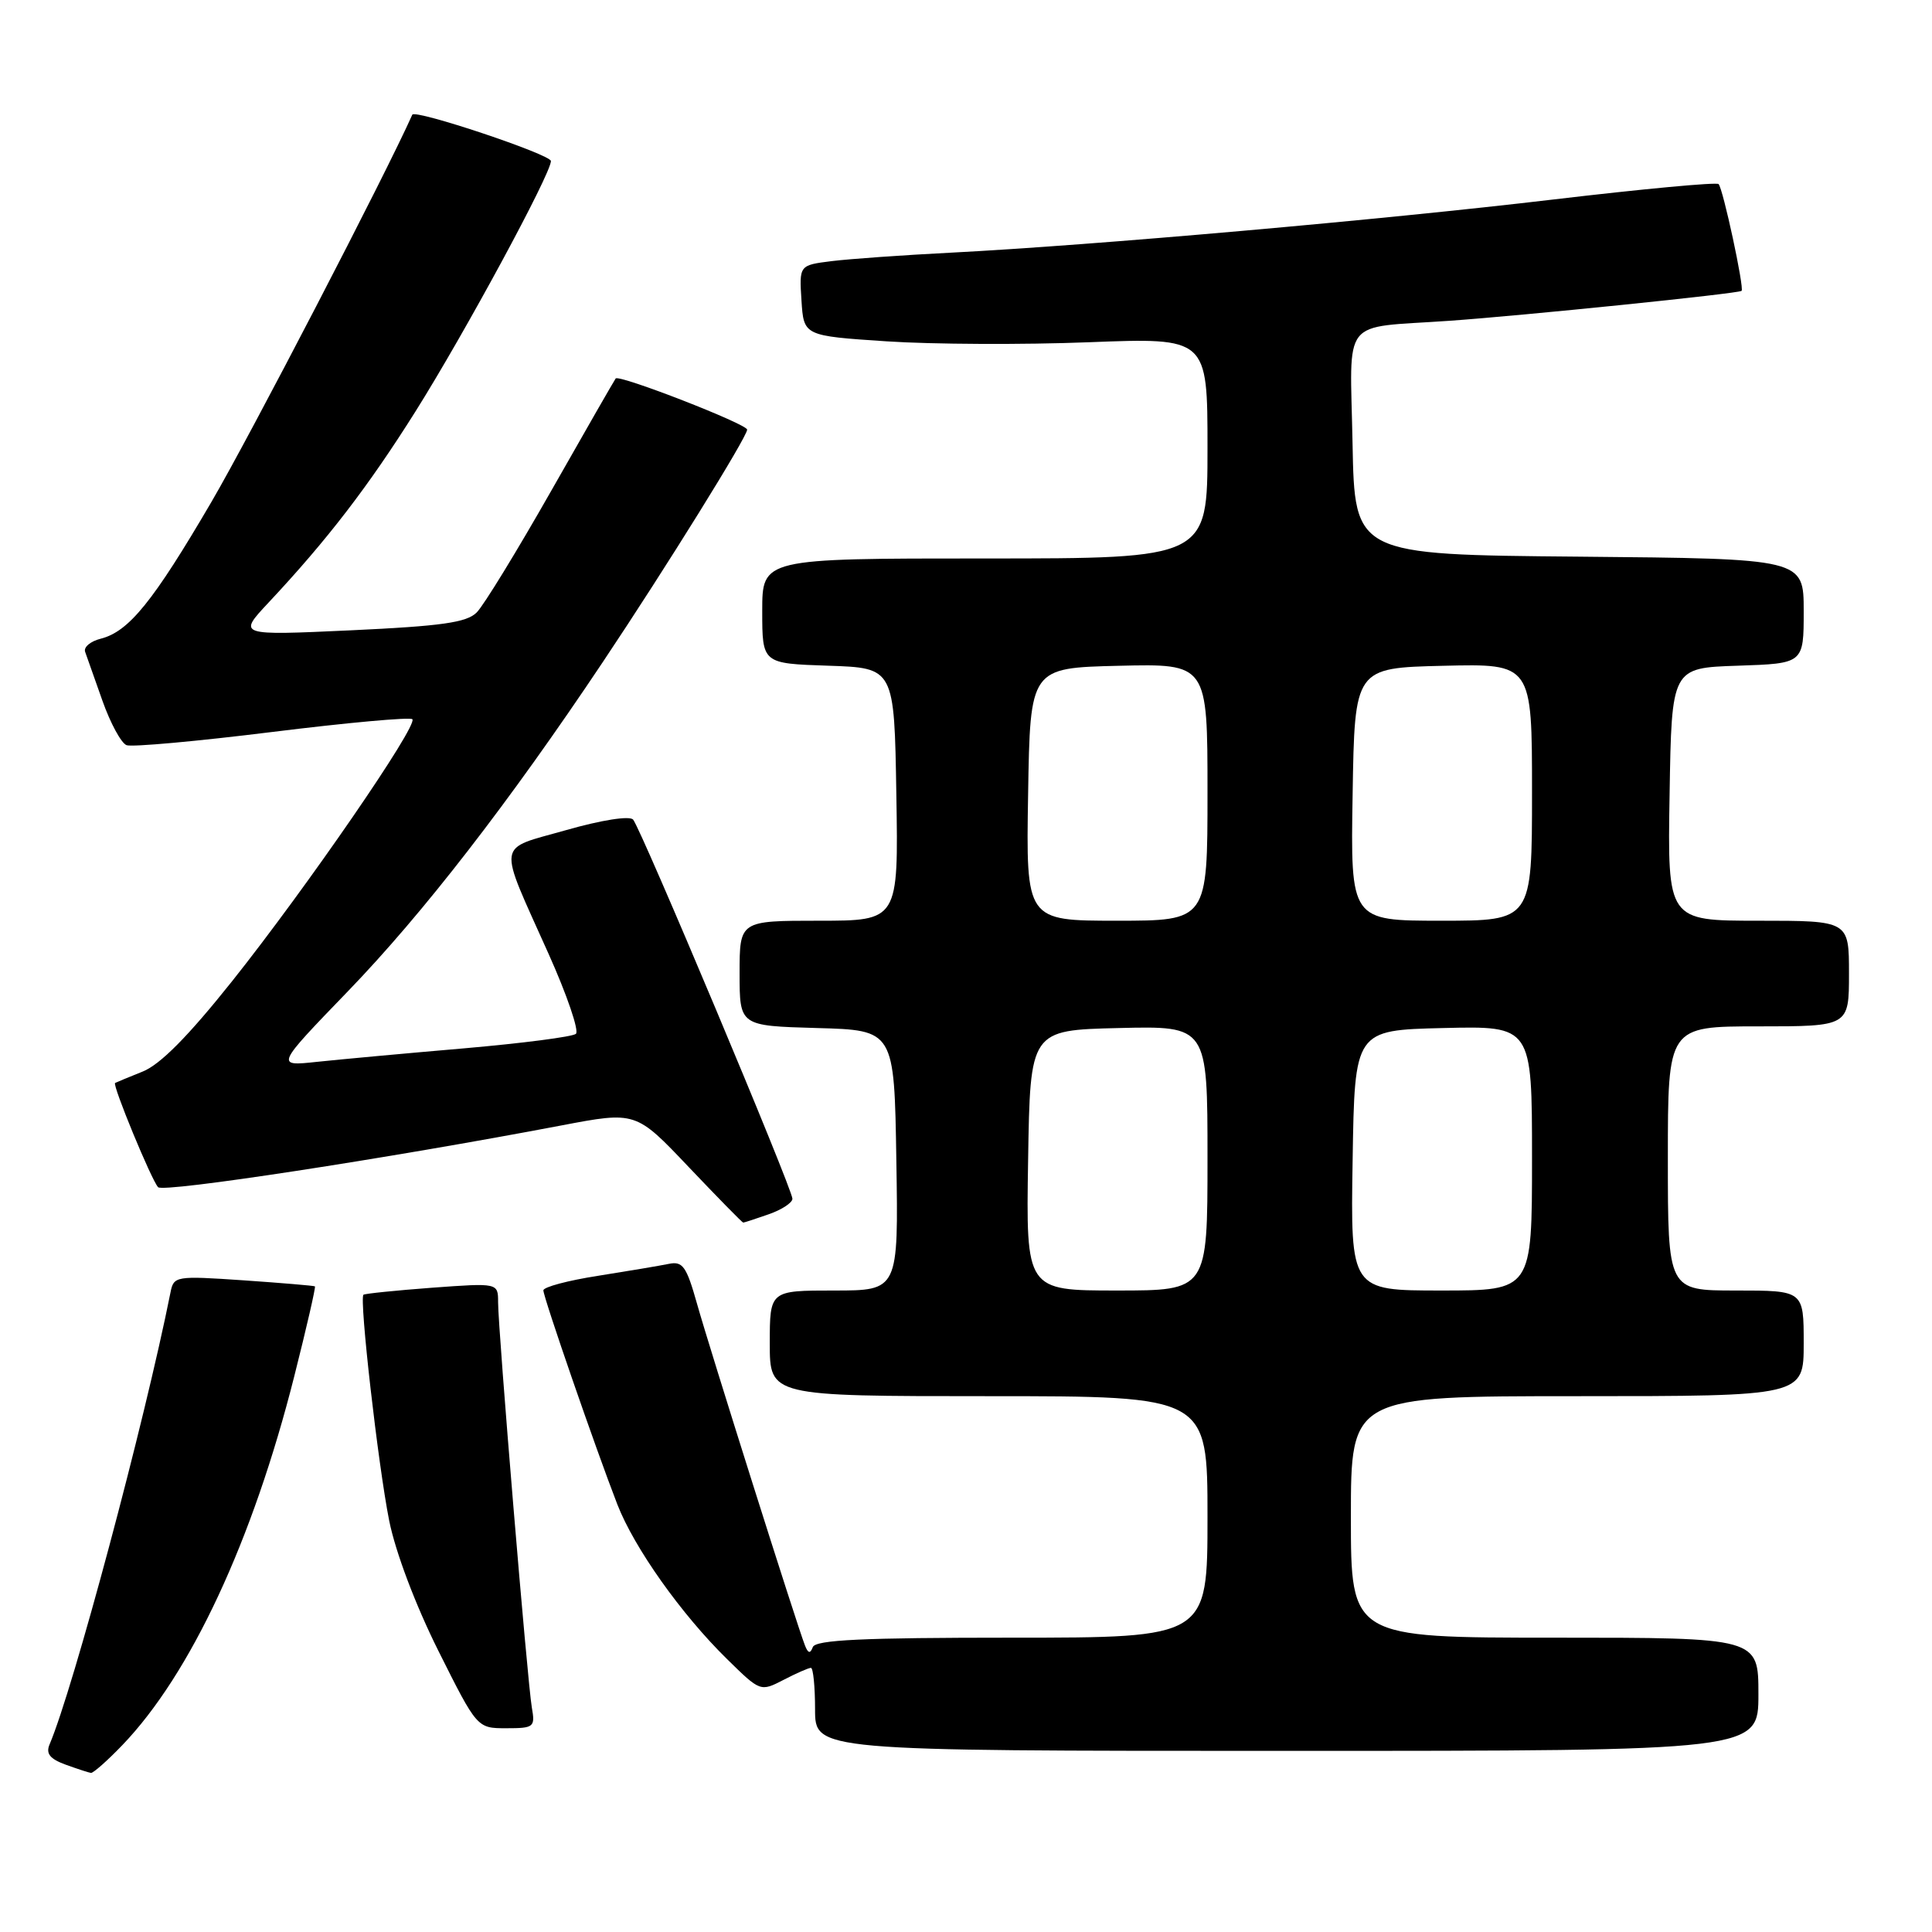<?xml version="1.0" encoding="UTF-8" standalone="no"?>
<!DOCTYPE svg PUBLIC "-//W3C//DTD SVG 1.1//EN" "http://www.w3.org/Graphics/SVG/1.1/DTD/svg11.dtd" >
<svg xmlns="http://www.w3.org/2000/svg" xmlns:xlink="http://www.w3.org/1999/xlink" version="1.1" viewBox="0 0 256 256">
 <g >
 <path fill="currentColor"
d=" M 16.20 231.25 C 25.25 221.83 33.49 204.16 39.00 182.33 C 40.63 175.89 41.85 170.55 41.73 170.45 C 41.60 170.36 37.34 170.00 32.27 169.65 C 23.27 169.04 23.02 169.08 22.59 171.26 C 19.15 188.49 9.71 223.76 6.57 231.14 C 6.05 232.36 6.61 233.06 8.68 233.82 C 10.23 234.38 11.75 234.88 12.05 234.92 C 12.35 234.96 14.22 233.31 16.20 231.25 Z  M 233.00 224.50 C 233.00 217.00 233.00 217.00 206.00 217.00 C 179.00 217.00 179.00 217.00 179.00 201.00 C 179.00 185.00 179.00 185.00 209.00 185.00 C 239.00 185.00 239.00 185.00 239.00 178.00 C 239.00 171.00 239.00 171.00 230.00 171.00 C 221.00 171.00 221.00 171.00 221.00 153.50 C 221.00 136.00 221.00 136.00 233.00 136.00 C 245.00 136.00 245.00 136.00 245.00 129.00 C 245.00 122.00 245.00 122.00 232.98 122.00 C 220.95 122.00 220.95 122.00 221.23 105.25 C 221.50 88.50 221.50 88.50 230.25 88.21 C 239.00 87.92 239.00 87.92 239.00 80.98 C 239.00 74.03 239.00 74.03 209.25 73.76 C 179.50 73.50 179.50 73.50 179.22 58.78 C 178.90 41.73 177.49 43.53 192.00 42.51 C 201.85 41.82 230.37 38.90 230.77 38.54 C 231.15 38.19 228.31 24.98 227.72 24.39 C 227.45 24.12 217.61 25.04 205.86 26.43 C 183.10 29.13 144.95 32.50 126.00 33.48 C 119.67 33.80 112.56 34.31 110.20 34.60 C 105.90 35.14 105.90 35.14 106.20 39.82 C 106.50 44.50 106.50 44.50 117.50 45.23 C 123.55 45.63 135.59 45.69 144.25 45.35 C 160.00 44.74 160.00 44.74 160.00 59.37 C 160.00 74.00 160.00 74.00 130.50 74.00 C 101.00 74.00 101.00 74.00 101.00 80.96 C 101.00 87.92 101.00 87.92 109.75 88.21 C 118.50 88.50 118.50 88.50 118.77 105.25 C 119.05 122.00 119.05 122.00 108.52 122.00 C 98.00 122.00 98.00 122.00 98.00 128.97 C 98.00 135.93 98.00 135.93 108.25 136.22 C 118.50 136.50 118.50 136.50 118.77 153.75 C 119.05 171.00 119.05 171.00 110.52 171.00 C 102.00 171.00 102.00 171.00 102.00 178.00 C 102.00 185.00 102.00 185.00 131.00 185.00 C 160.00 185.00 160.00 185.00 160.00 201.00 C 160.00 217.00 160.00 217.00 134.08 217.00 C 114.27 217.00 108.06 217.29 107.70 218.25 C 107.36 219.16 107.07 219.09 106.65 218.00 C 105.59 215.30 94.01 178.64 92.36 172.76 C 90.96 167.79 90.46 167.09 88.62 167.47 C 87.45 167.71 83.24 168.42 79.25 169.05 C 75.26 169.67 72.00 170.54 72.00 170.98 C 72.00 171.89 78.96 192.03 81.80 199.34 C 84.04 205.10 90.26 213.88 96.35 219.85 C 100.75 224.17 100.76 224.17 103.83 222.59 C 105.52 221.71 107.15 221.00 107.45 221.00 C 107.75 221.00 108.00 223.47 108.00 226.50 C 108.00 232.00 108.00 232.00 170.50 232.00 C 233.00 232.00 233.00 232.00 233.00 224.50 Z  M 70.47 226.25 C 69.89 222.92 66.00 176.17 66.00 172.56 C 66.00 169.99 66.00 169.99 57.25 170.63 C 52.44 170.99 48.35 171.41 48.16 171.56 C 47.58 172.05 50.10 194.12 51.57 201.50 C 52.41 205.67 55.04 212.64 58.09 218.75 C 63.22 229.00 63.22 229.00 67.08 229.00 C 70.75 229.00 70.93 228.86 70.47 226.25 Z  M 101.85 160.90 C 103.58 160.30 105.00 159.37 105.00 158.84 C 105.00 157.55 84.92 109.76 83.89 108.60 C 83.43 108.07 79.73 108.65 75.03 109.99 C 65.67 112.66 65.88 111.18 72.69 126.39 C 75.13 131.83 76.76 136.60 76.31 136.99 C 75.86 137.38 69.20 138.24 61.50 138.91 C 53.80 139.57 45.02 140.38 42.00 140.70 C 36.50 141.29 36.50 141.29 46.10 131.35 C 56.04 121.06 67.44 106.34 79.88 87.72 C 88.29 75.14 99.00 57.89 99.00 56.93 C 99.00 56.19 82.04 49.59 81.58 50.15 C 81.43 50.34 77.59 57.02 73.06 65.00 C 68.53 72.97 64.08 80.25 63.16 81.16 C 61.83 82.49 58.51 82.96 46.50 83.52 C 31.50 84.21 31.50 84.21 35.58 79.85 C 43.35 71.56 48.81 64.45 55.06 54.51 C 61.62 44.07 73.00 23.03 73.00 21.34 C 73.00 20.47 54.97 14.44 54.63 15.20 C 51.11 23.11 33.11 57.80 28.02 66.50 C 20.29 79.72 17.07 83.69 13.35 84.63 C 11.99 84.97 11.06 85.75 11.28 86.37 C 11.50 86.99 12.54 89.92 13.58 92.87 C 14.63 95.83 16.06 98.47 16.77 98.74 C 17.47 99.01 26.16 98.22 36.07 96.99 C 45.98 95.76 54.33 95.00 54.64 95.30 C 55.43 96.10 40.60 117.65 30.71 130.07 C 24.92 137.33 21.23 141.06 18.90 141.99 C 17.03 142.74 15.39 143.42 15.25 143.50 C 14.86 143.75 20.08 156.40 20.95 157.31 C 21.66 158.06 51.30 153.52 74.37 149.13 C 84.25 147.25 84.25 147.25 91.25 154.63 C 95.10 158.68 98.35 162.00 98.48 162.00 C 98.60 162.00 100.12 161.51 101.85 160.90 Z  M 136.23 153.75 C 136.50 136.50 136.50 136.50 148.25 136.22 C 160.00 135.94 160.00 135.94 160.00 153.47 C 160.00 171.00 160.00 171.00 147.98 171.00 C 135.95 171.00 135.95 171.00 136.23 153.75 Z  M 179.23 153.75 C 179.50 136.50 179.50 136.50 191.25 136.22 C 203.00 135.94 203.00 135.94 203.00 153.47 C 203.00 171.00 203.00 171.00 190.98 171.00 C 178.95 171.00 178.95 171.00 179.23 153.75 Z  M 136.23 105.25 C 136.50 88.50 136.50 88.50 148.25 88.22 C 160.00 87.94 160.00 87.94 160.00 104.97 C 160.00 122.00 160.00 122.00 147.98 122.00 C 135.95 122.00 135.95 122.00 136.23 105.25 Z  M 179.23 105.25 C 179.50 88.50 179.50 88.50 191.25 88.22 C 203.00 87.94 203.00 87.94 203.00 104.97 C 203.00 122.00 203.00 122.00 190.98 122.00 C 178.95 122.00 178.95 122.00 179.23 105.25 Z "/>
</g>
</svg>